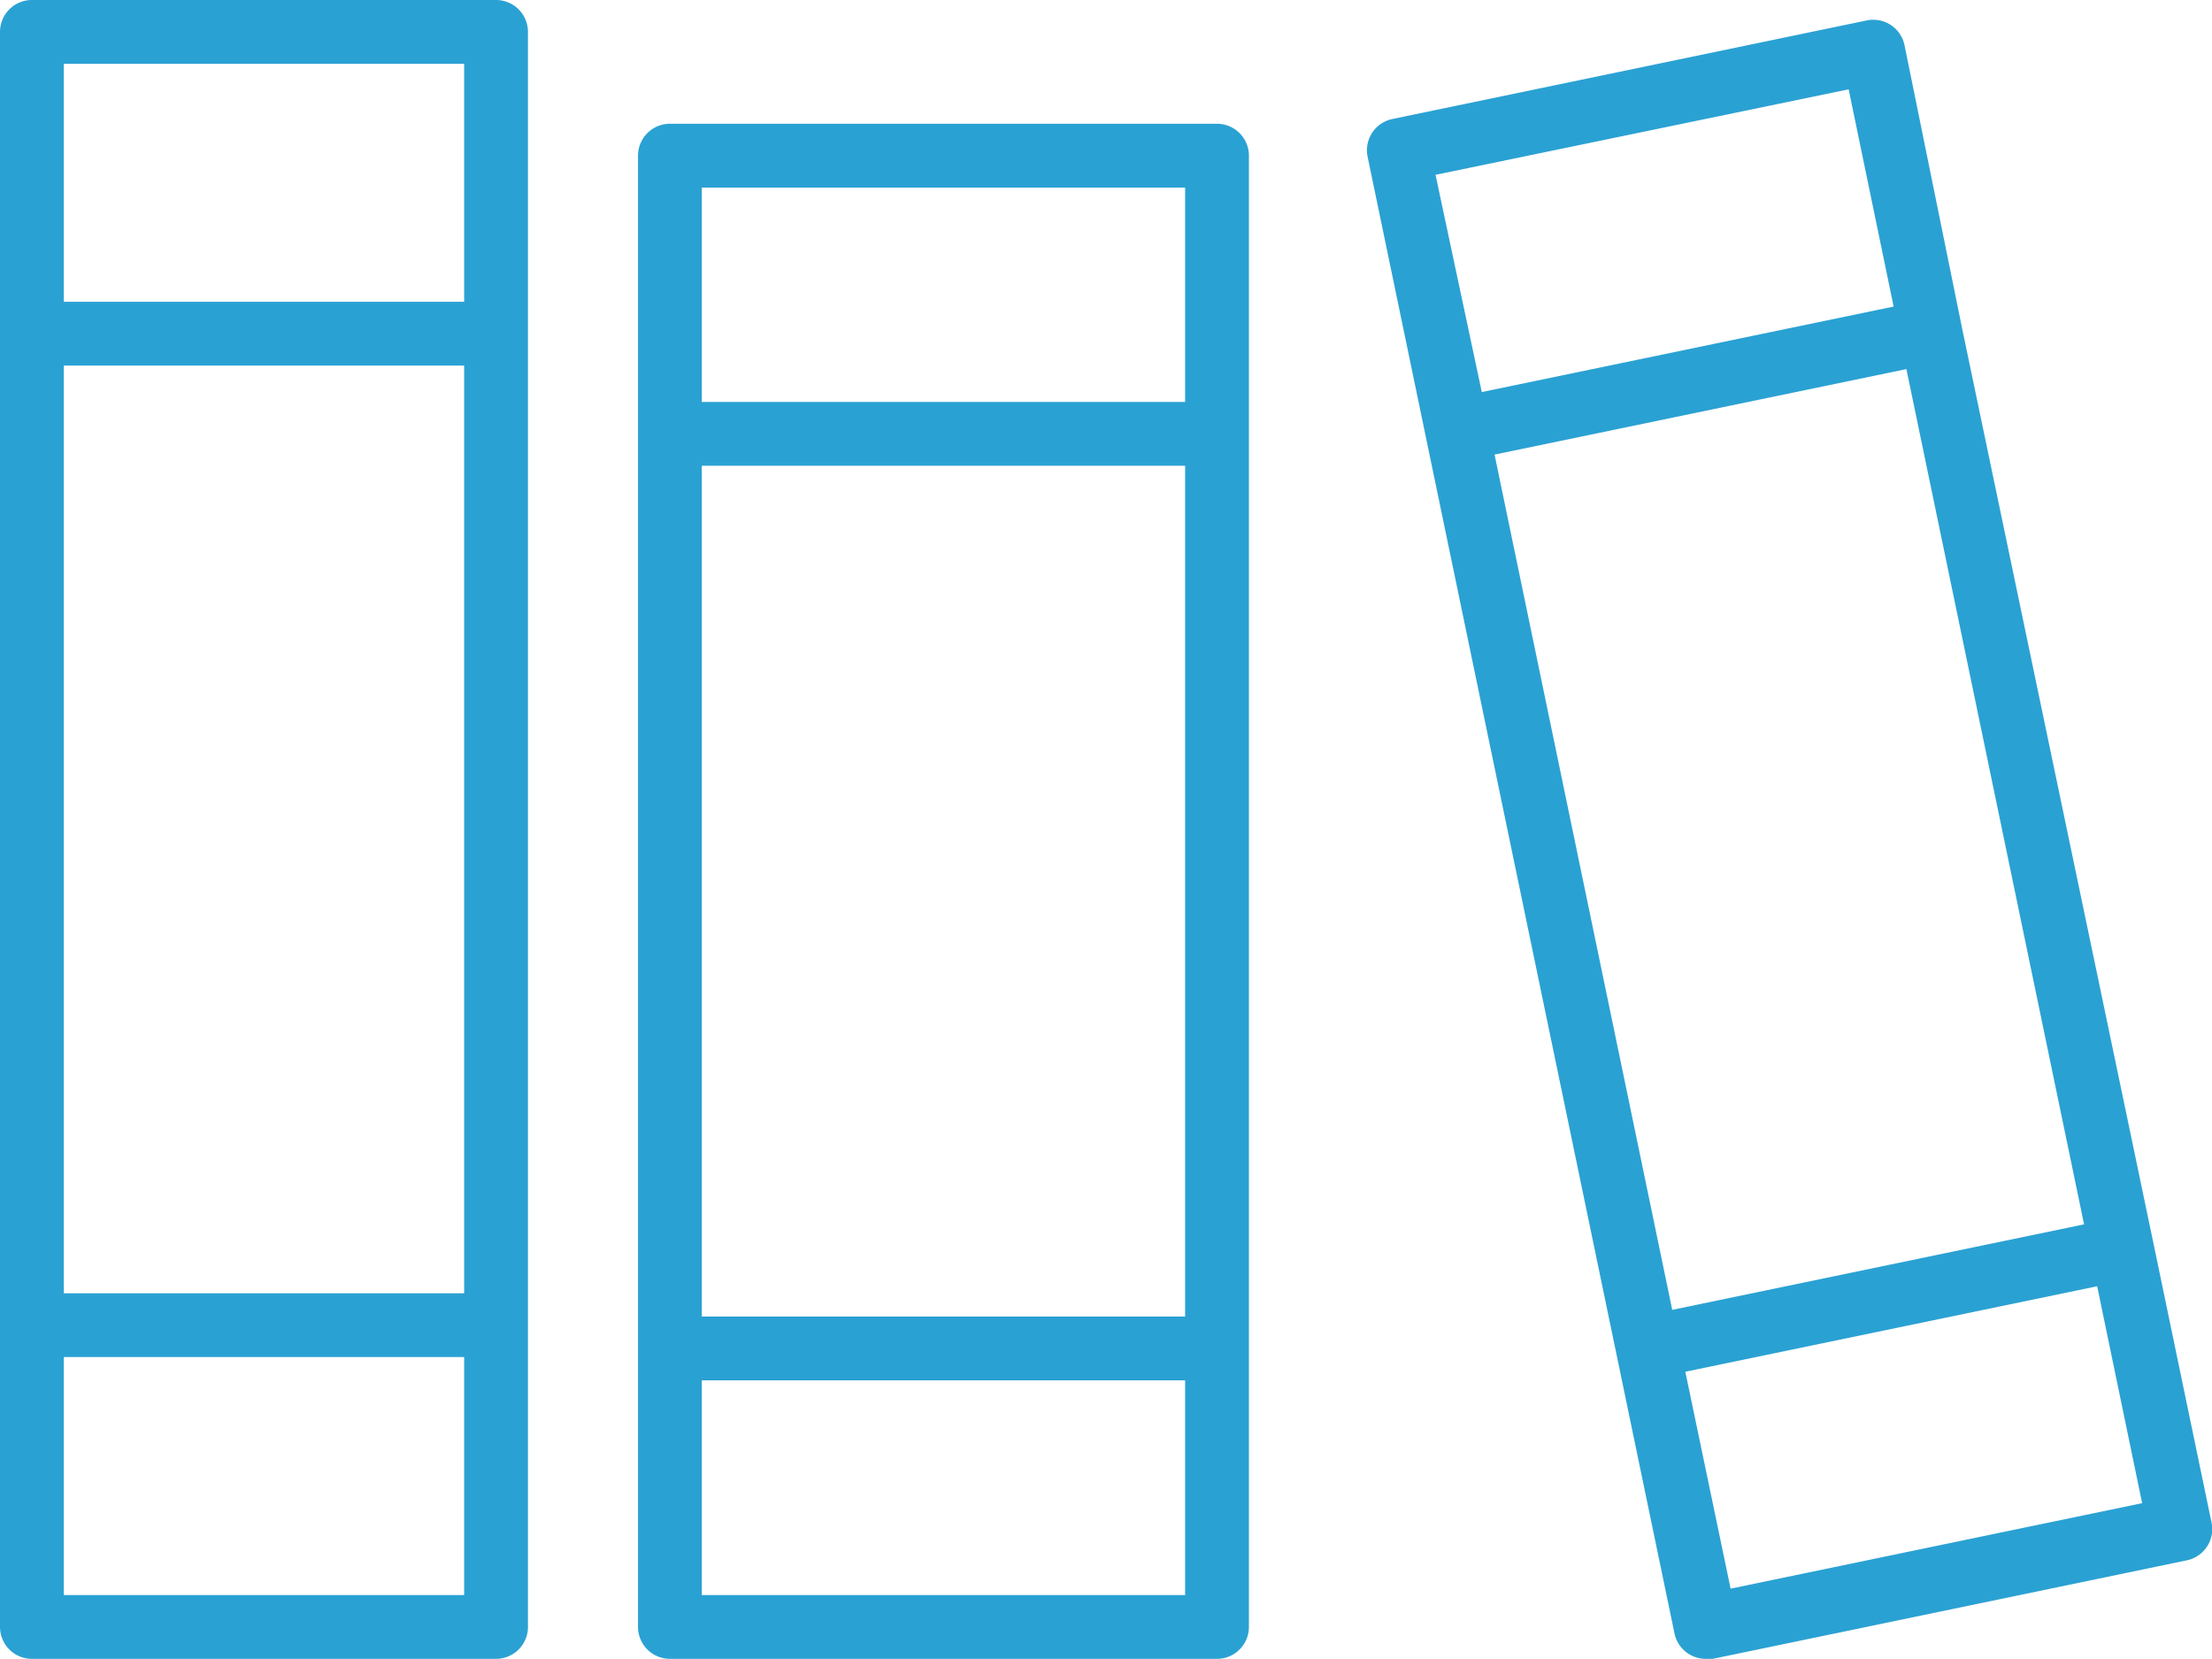 <svg id="Слой_1" data-name="Слой 1" xmlns="http://www.w3.org/2000/svg" viewBox="0 0 69.34 52"><defs><style>.cls-1{fill:#2aa1d3;}</style></defs><title>7</title><path class="cls-1" d="M69.32,47.7,67.51,39s0,0,0,0l0,0-6-28.69s0,0,0,0v0L59.7,1.41A1,1,0,0,0,58.52.64L43.65,3.73a1,1,0,0,0-.78,1.18L52.49,51.2a1,1,0,0,0,1,.8l.2,0,14.87-3.09A1,1,0,0,0,69.32,47.7ZM46.85,14.25l12.91-2.68,5.57,26.81L52.42,41.06ZM57.95,2.8l1.41,6.81L46.45,12.29,45,5.48Zm-3.7,47L52.83,43l12.91-2.68,1.41,6.8Z"/><path class="cls-1" d="M38.15,3.88H21a1,1,0,0,0-1,1V51a1,1,0,0,0,1,1H38.15a1,1,0,0,0,1-1V4.88A1,1,0,0,0,38.15,3.88ZM22,14.6H37.15V41.27H22ZM37.15,5.88V12.6H22V5.88ZM22,50V43.27H37.15V50Z"/><path class="cls-1" d="M15.55,0H1A1,1,0,0,0,0,1V51a1,1,0,0,0,1,1H15.55a1,1,0,0,0,1-1V1A1,1,0,0,0,15.55,0ZM2,11.46H14.55V40.54H2ZM14.55,2V9.46H2V2ZM2,50V42.54H14.55V50Z"/></svg>